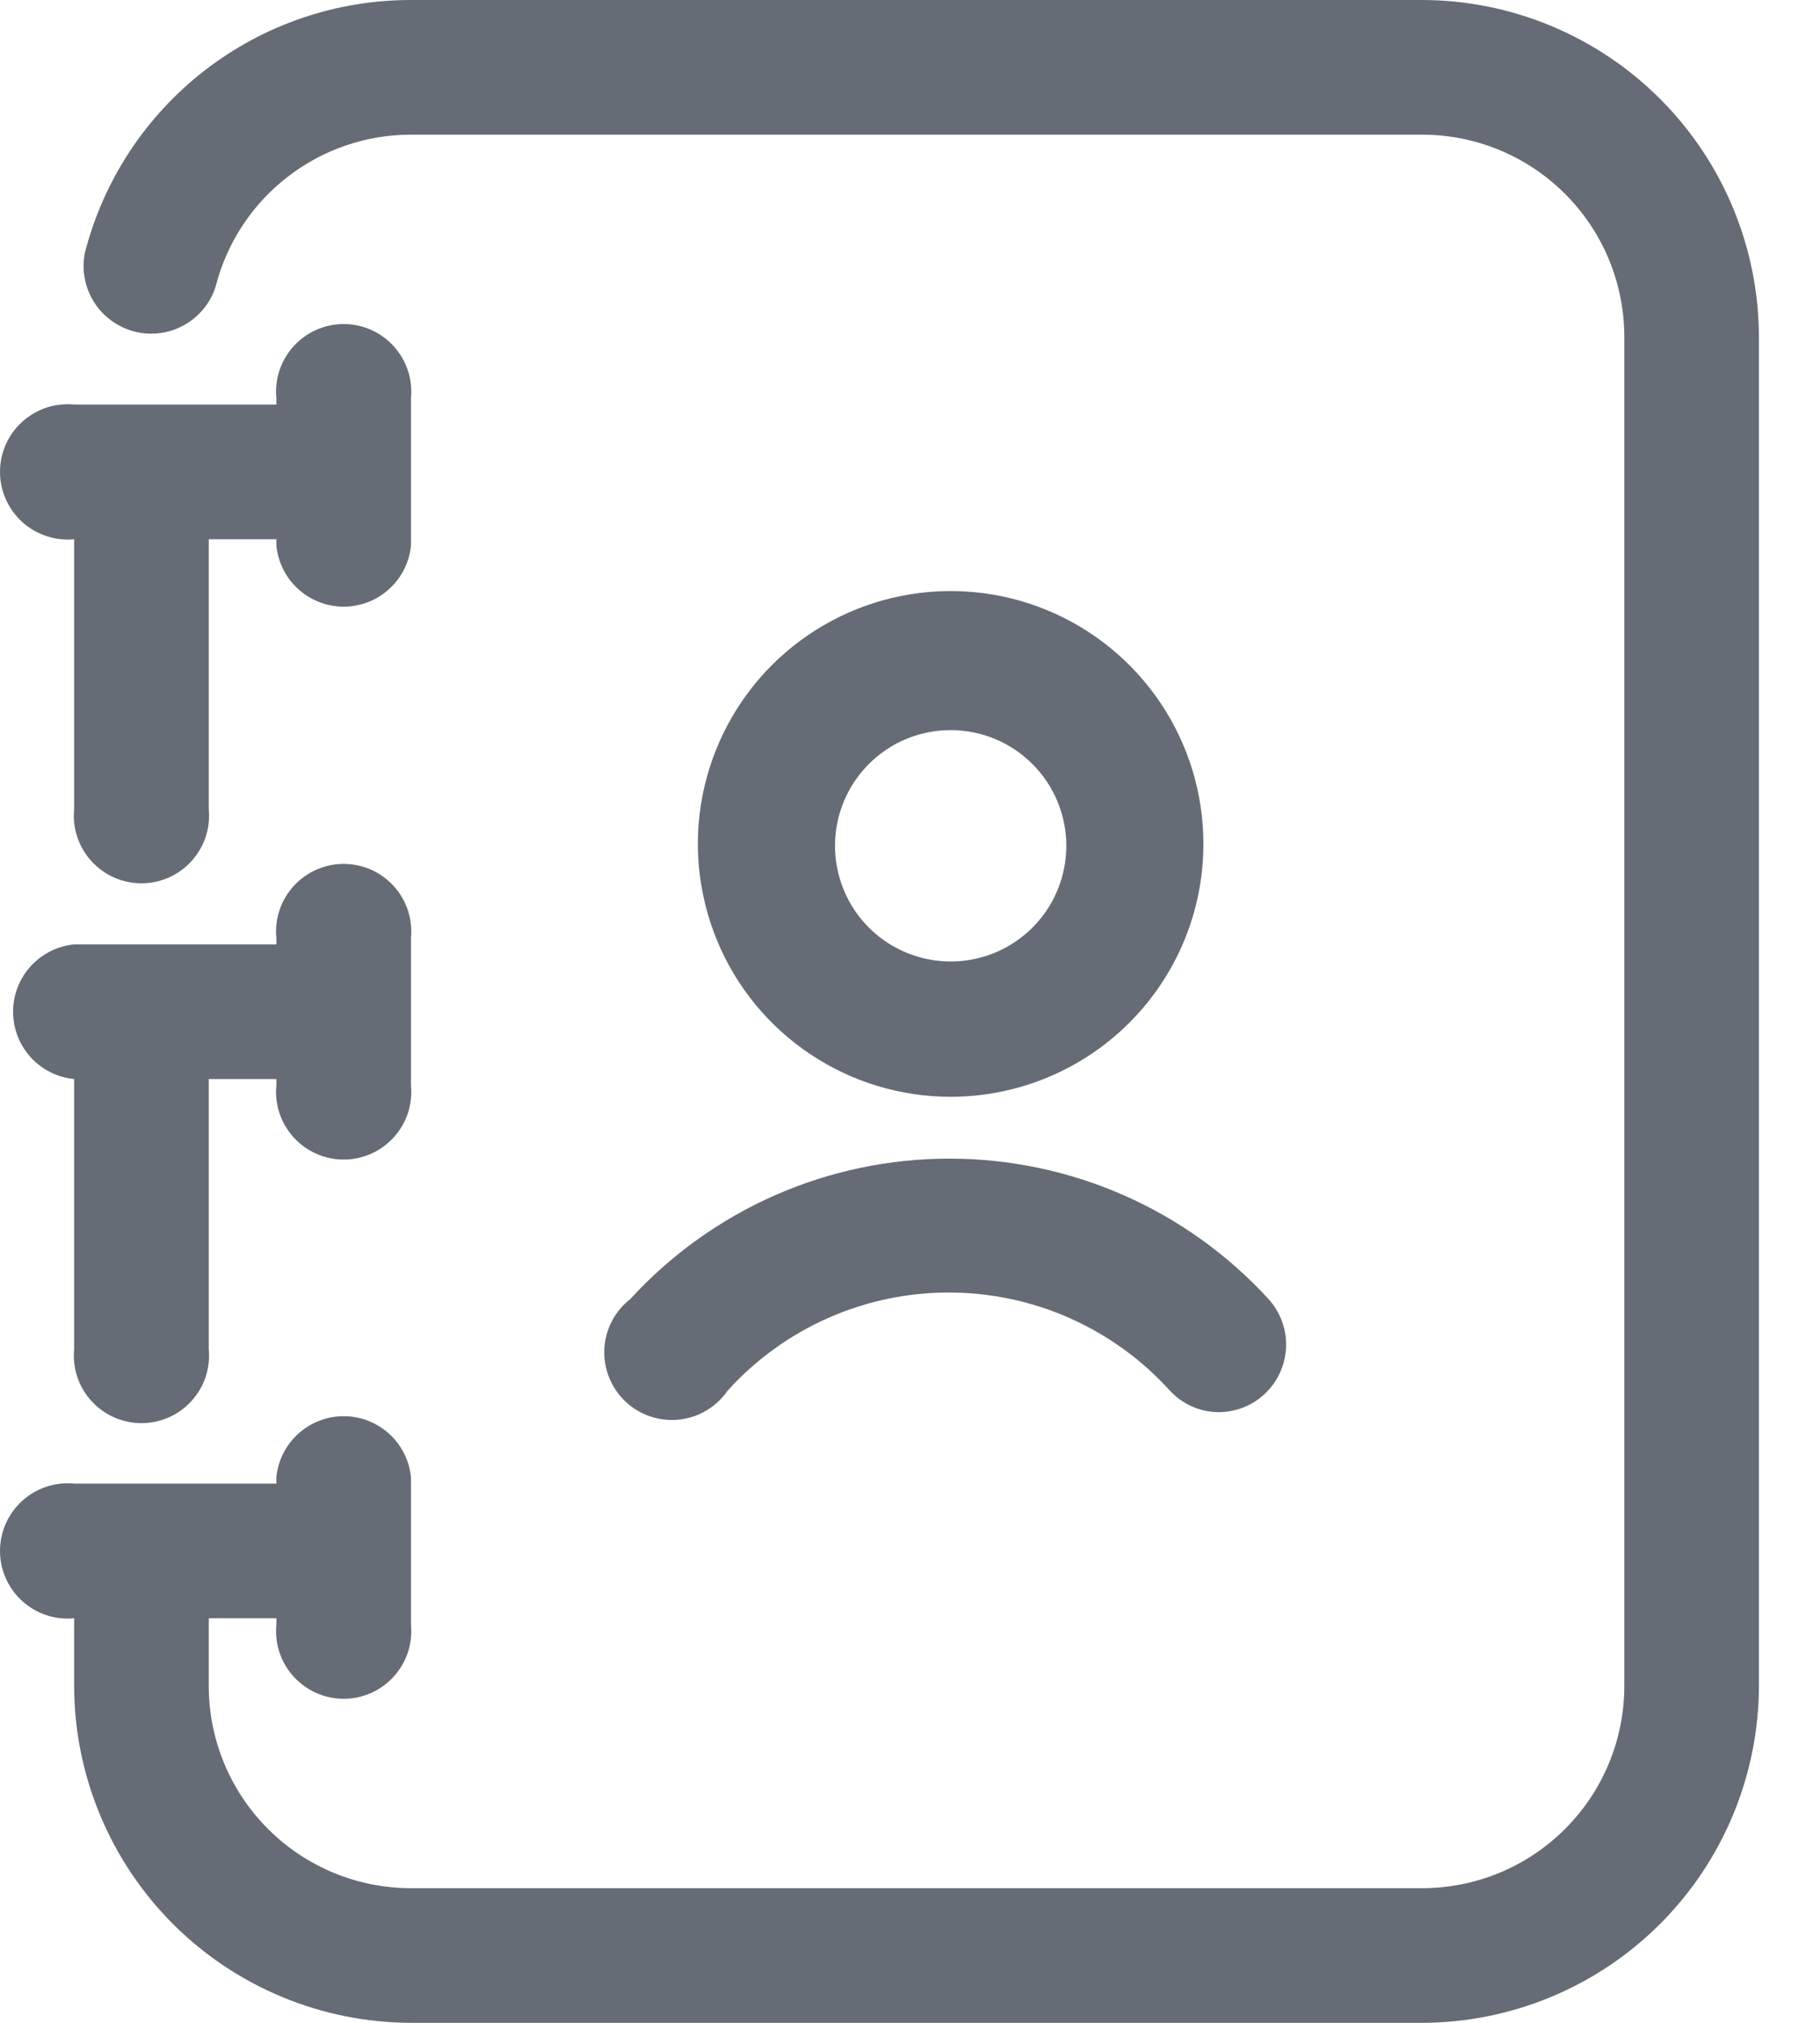 <svg width="27" height="30" viewBox="0 0 27 30" fill="none" xmlns="http://www.w3.org/2000/svg">
<path d="M1.1 7.997V12C1.086 12.139 1.102 12.28 1.146 12.412C1.19 12.545 1.262 12.667 1.356 12.771C1.45 12.874 1.564 12.957 1.692 13.014C1.82 13.071 1.959 13.1 2.098 13.1C2.238 13.1 2.377 13.071 2.505 13.014C2.633 12.957 2.747 12.874 2.841 12.771C2.935 12.667 3.007 12.545 3.051 12.412C3.095 12.28 3.11 12.139 3.097 12V7.997H4.1V8.091C4.124 8.339 4.24 8.569 4.424 8.736C4.609 8.904 4.849 8.997 5.098 8.997C5.348 8.997 5.588 8.904 5.773 8.736C5.957 8.569 6.073 8.339 6.097 8.091V5.906C6.11 5.767 6.095 5.626 6.051 5.494C6.007 5.361 5.935 5.239 5.841 5.135C5.747 5.031 5.633 4.949 5.505 4.892C5.377 4.835 5.238 4.806 5.098 4.806C4.959 4.806 4.82 4.835 4.692 4.892C4.564 4.949 4.45 5.031 4.356 5.135C4.262 5.239 4.19 5.361 4.146 5.494C4.102 5.626 4.086 5.767 4.1 5.906V6H1.1C0.961 5.986 0.82 6.002 0.687 6.046C0.555 6.09 0.433 6.162 0.329 6.256C0.225 6.35 0.143 6.464 0.086 6.592C0.029 6.72 0 6.858 0 6.998C0 7.138 0.029 7.277 0.086 7.404C0.143 7.532 0.225 7.647 0.329 7.741C0.433 7.835 0.555 7.906 0.687 7.95C0.82 7.995 0.961 8.01 1.1 7.997Z" fill="#666C75"/>
<path d="M1.1 16.003V20.006C1.086 20.145 1.102 20.286 1.146 20.419C1.19 20.552 1.262 20.674 1.356 20.777C1.45 20.881 1.564 20.964 1.692 21.02C1.82 21.077 1.959 21.106 2.098 21.106C2.238 21.106 2.377 21.077 2.505 21.02C2.633 20.964 2.747 20.881 2.841 20.777C2.935 20.674 3.007 20.552 3.051 20.419C3.095 20.286 3.11 20.145 3.097 20.006V16.003H4.1V16.097C4.086 16.236 4.102 16.377 4.146 16.509C4.19 16.642 4.262 16.764 4.356 16.868C4.45 16.971 4.564 17.054 4.692 17.111C4.82 17.168 4.959 17.197 5.098 17.197C5.238 17.197 5.377 17.168 5.505 17.111C5.633 17.054 5.747 16.971 5.841 16.868C5.935 16.764 6.007 16.642 6.051 16.509C6.095 16.377 6.11 16.236 6.097 16.097V13.912C6.11 13.773 6.095 13.633 6.051 13.5C6.007 13.367 5.935 13.245 5.841 13.141C5.747 13.038 5.633 12.955 5.505 12.898C5.377 12.842 5.238 12.812 5.098 12.812C4.959 12.812 4.82 12.842 4.692 12.898C4.564 12.955 4.45 13.038 4.356 13.141C4.262 13.245 4.19 13.367 4.146 13.5C4.102 13.633 4.086 13.773 4.1 13.912V14.006H1.1C0.852 14.03 0.622 14.146 0.454 14.331C0.287 14.515 0.194 14.755 0.194 15.005C0.194 15.254 0.287 15.494 0.454 15.679C0.622 15.864 0.852 15.979 1.1 16.003Z" fill="#666C75"/>
<path d="M21.097 3.56611e-06H6.097C4.988 -0.001 3.911 0.367 3.035 1.046C2.159 1.725 1.534 2.676 1.259 3.75C1.209 4.002 1.258 4.263 1.395 4.48C1.531 4.697 1.746 4.853 1.995 4.917C2.243 4.981 2.506 4.947 2.731 4.822C2.955 4.697 3.123 4.492 3.2 4.247C3.364 3.603 3.738 3.033 4.263 2.626C4.787 2.218 5.433 1.997 6.097 1.997H21.097C21.892 1.997 22.656 2.313 23.218 2.876C23.781 3.438 24.097 4.201 24.097 4.997V25.003C24.097 25.799 23.781 26.562 23.218 27.124C22.656 27.687 21.892 28.003 21.097 28.003H6.097C5.301 28.003 4.538 27.687 3.976 27.124C3.413 26.562 3.097 25.799 3.097 25.003V24H4.1V24.094C4.086 24.233 4.102 24.373 4.146 24.506C4.19 24.639 4.262 24.761 4.356 24.865C4.45 24.968 4.564 25.051 4.692 25.108C4.82 25.165 4.959 25.194 5.098 25.194C5.238 25.194 5.377 25.165 5.505 25.108C5.633 25.051 5.747 24.968 5.841 24.865C5.935 24.761 6.007 24.639 6.051 24.506C6.095 24.373 6.11 24.233 6.097 24.094V21.909C6.073 21.661 5.957 21.431 5.773 21.264C5.588 21.096 5.348 21.003 5.098 21.003C4.849 21.003 4.609 21.096 4.424 21.264C4.24 21.431 4.124 21.661 4.1 21.909V22.003H1.1C0.961 21.99 0.82 22.005 0.687 22.049C0.555 22.093 0.433 22.165 0.329 22.259C0.225 22.353 0.143 22.468 0.086 22.595C0.029 22.723 0 22.862 0 23.002C0 23.142 0.029 23.28 0.086 23.408C0.143 23.536 0.225 23.65 0.329 23.744C0.433 23.838 0.555 23.91 0.687 23.954C0.82 23.998 0.961 24.014 1.1 24V25.003C1.102 26.328 1.63 27.597 2.566 28.534C3.503 29.47 4.772 29.997 6.097 30H21.097C22.421 29.997 23.691 29.47 24.627 28.534C25.564 27.597 26.091 26.328 26.094 25.003V4.997C26.091 3.672 25.564 2.403 24.627 1.466C23.691 0.53 22.421 0.002 21.097 3.56611e-06Z" fill="#666C75"/>
<path d="M14.103 16.266C13.361 16.266 12.636 16.046 12.02 15.634C11.403 15.222 10.922 14.636 10.639 13.951C10.355 13.265 10.28 12.511 10.425 11.784C10.57 11.057 10.927 10.388 11.451 9.864C11.976 9.34 12.644 8.982 13.371 8.838C14.099 8.693 14.853 8.767 15.538 9.051C16.223 9.335 16.809 9.816 17.221 10.432C17.633 11.049 17.853 11.774 17.853 12.516C17.853 13.51 17.458 14.464 16.755 15.167C16.052 15.87 15.098 16.266 14.103 16.266ZM14.103 10.828C13.764 10.828 13.432 10.929 13.15 11.117C12.868 11.306 12.648 11.574 12.518 11.887C12.388 12.201 12.354 12.546 12.421 12.879C12.487 13.211 12.65 13.517 12.89 13.757C13.13 13.997 13.436 14.16 13.768 14.226C14.101 14.293 14.446 14.259 14.76 14.129C15.073 13.999 15.341 13.779 15.53 13.497C15.718 13.215 15.819 12.883 15.819 12.544C15.819 12.089 15.638 11.652 15.316 11.331C14.995 11.009 14.558 10.828 14.103 10.828Z" fill="#666C75"/>
<path d="M18.097 20.944C17.958 20.945 17.82 20.918 17.693 20.863C17.565 20.808 17.451 20.727 17.356 20.625C16.941 20.166 16.435 19.8 15.87 19.549C15.305 19.298 14.693 19.169 14.075 19.169C13.457 19.169 12.845 19.298 12.28 19.549C11.715 19.8 11.209 20.166 10.794 20.625C10.712 20.744 10.605 20.844 10.481 20.918C10.357 20.992 10.218 21.038 10.074 21.054C9.93 21.069 9.785 21.053 9.648 21.007C9.511 20.961 9.385 20.886 9.28 20.787C9.175 20.687 9.092 20.567 9.038 20.433C8.983 20.299 8.959 20.154 8.965 20.01C8.972 19.865 9.01 19.724 9.076 19.596C9.143 19.467 9.236 19.355 9.35 19.266C9.952 18.609 10.683 18.085 11.498 17.726C12.313 17.368 13.194 17.183 14.084 17.183C14.975 17.183 15.855 17.368 16.671 17.726C17.486 18.085 18.217 18.609 18.819 19.266C18.949 19.409 19.036 19.588 19.067 19.779C19.098 19.971 19.073 20.168 18.994 20.346C18.916 20.523 18.788 20.674 18.625 20.781C18.462 20.887 18.272 20.943 18.078 20.944H18.097Z" fill="#666C75"/>
</svg>
